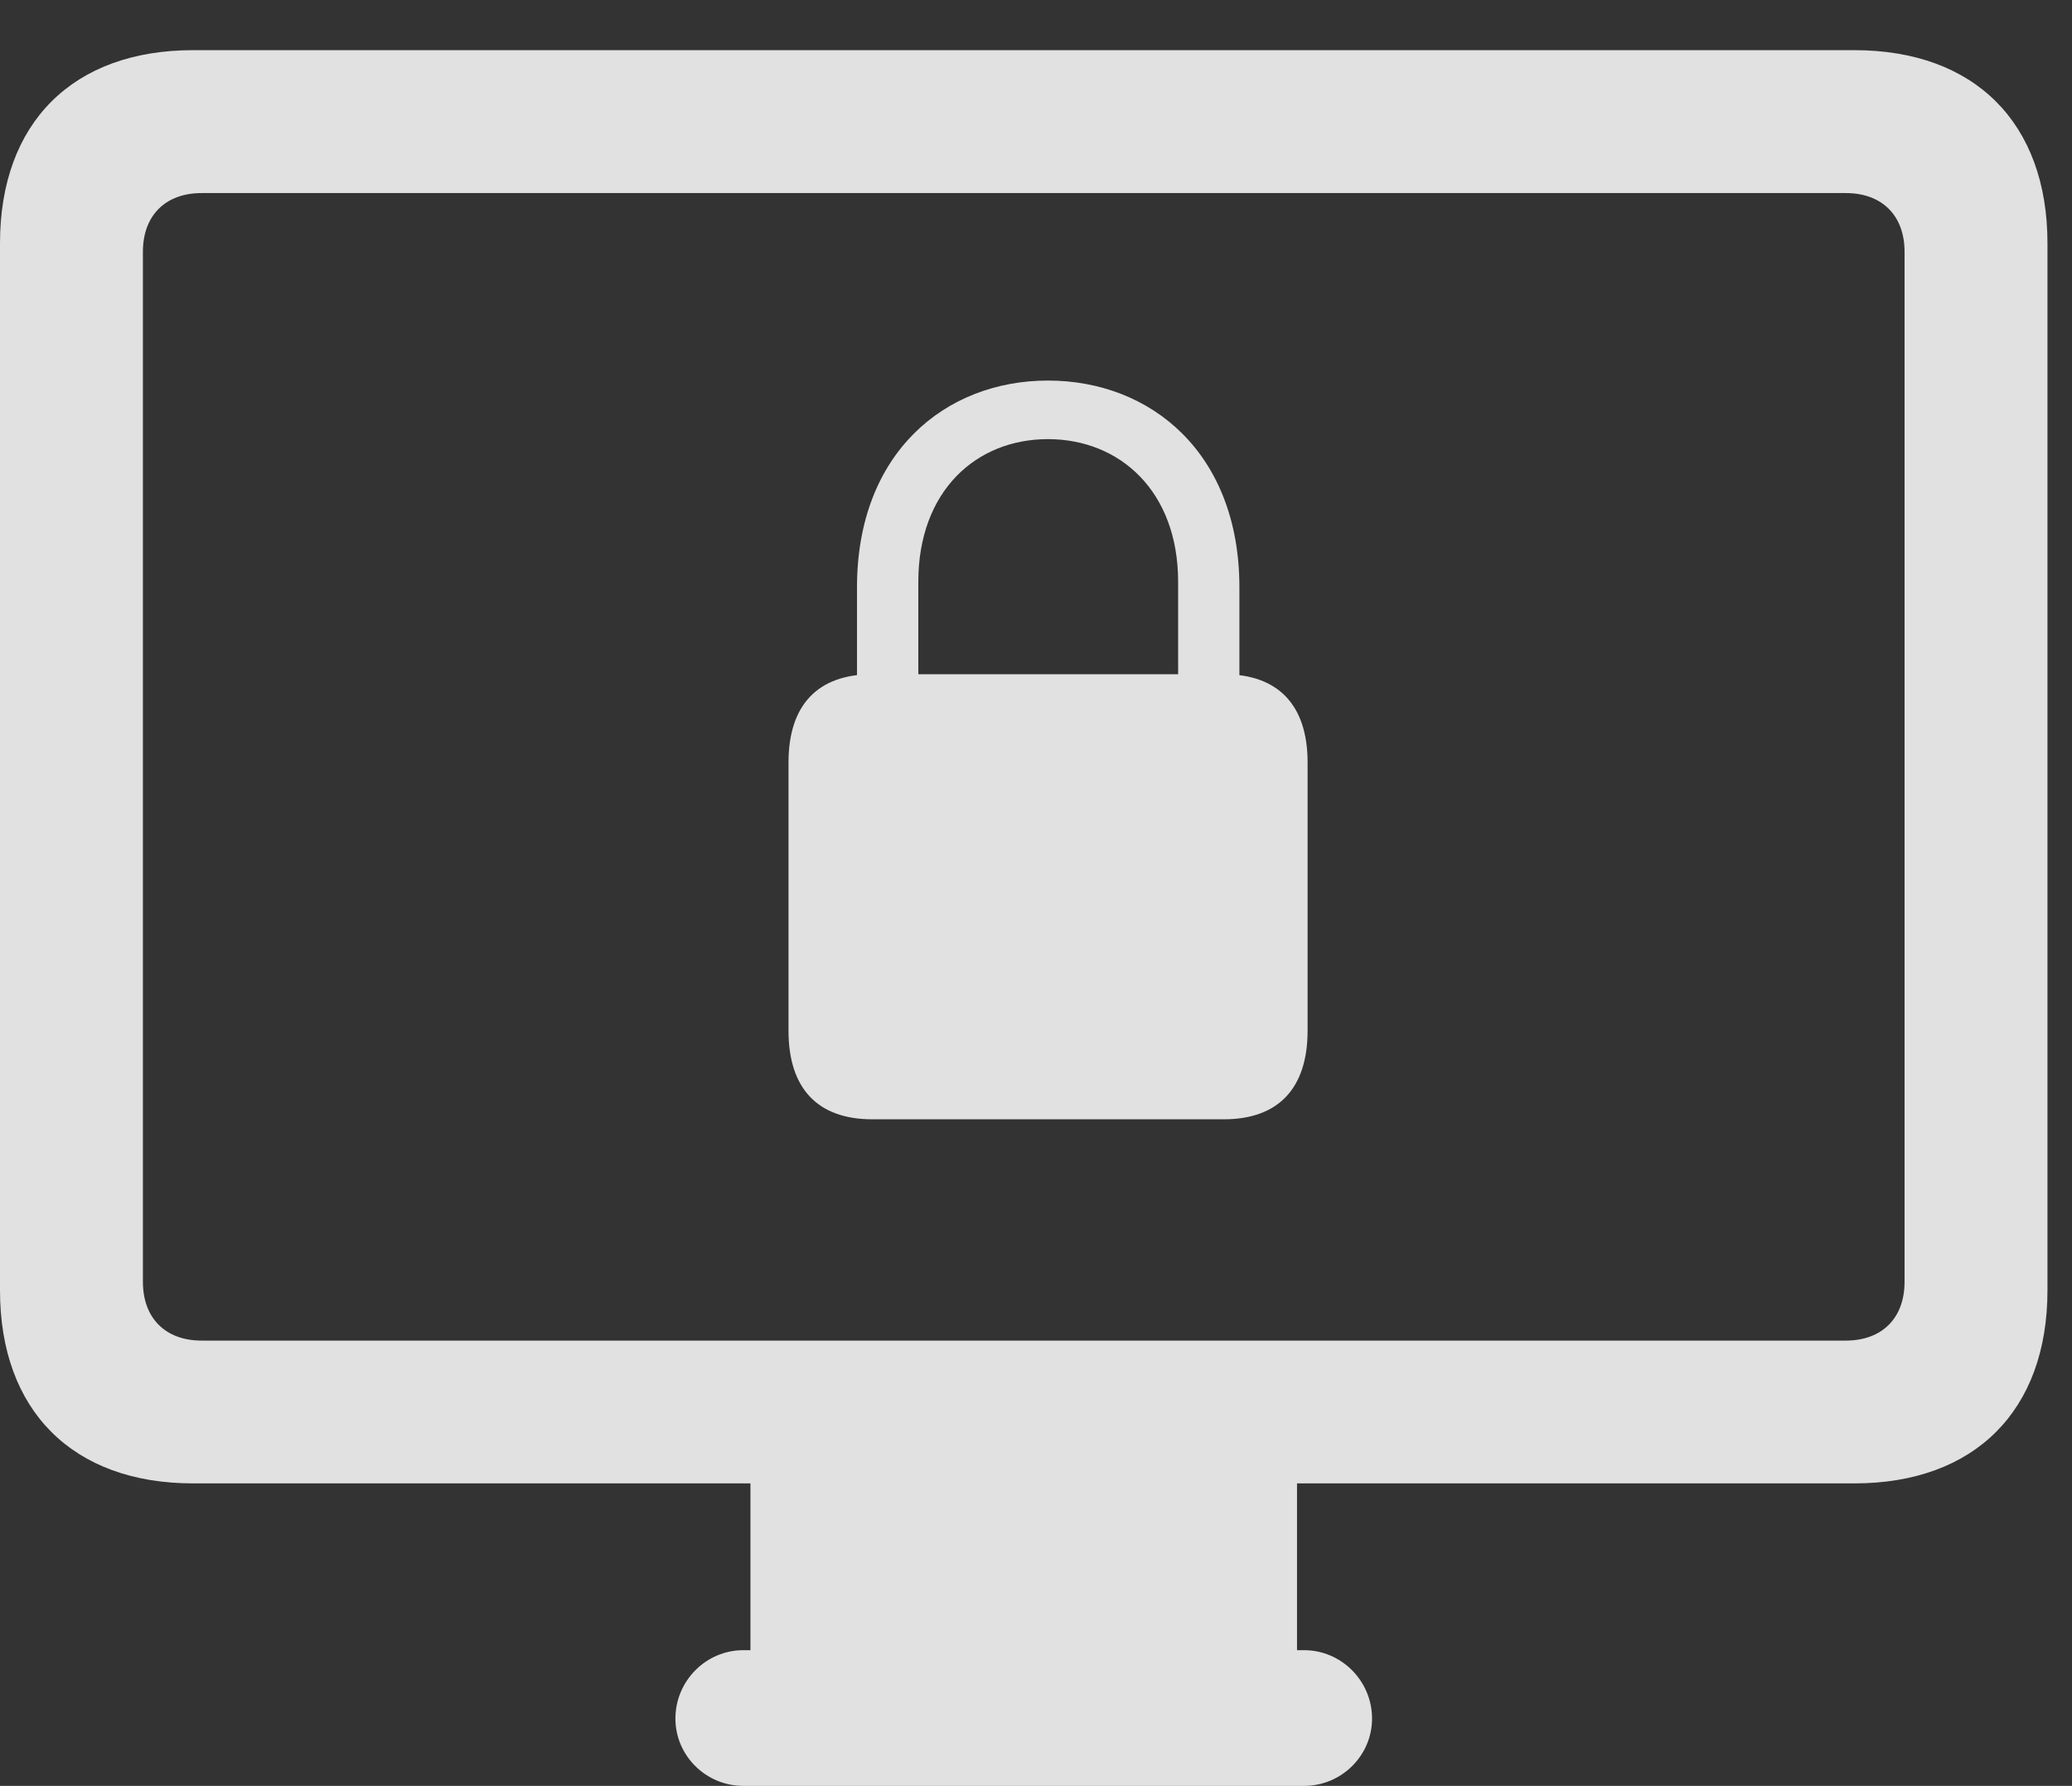 <svg width="833" height="718" viewBox="0 0 833 718" fill="none" xmlns="http://www.w3.org/2000/svg">
<rect x="0" y="0" width="833" height="718" fill="#333333" stroke="none"/>
<g clip-path="url(#clip0_1_7)">
<path d="M77.621 596.383H745.515C793.839 596.383 823.137 567.132 823.137 518.803V97.793C823.137 49.417 793.839 20.166 745.515 20.166H77.621C29.248 20.166 0 49.417 0 97.793V518.803C0 567.132 29.248 596.383 77.621 596.383ZM81.039 538.975C66.494 538.975 57.452 529.931 57.452 515.336V101.211C57.452 86.665 66.494 77.622 81.039 77.622H742.051C756.641 77.622 765.685 86.665 765.685 101.211V515.336C765.685 529.931 756.641 538.975 742.051 538.975H81.039ZM301.698 678.211H521.436V590.102H301.698V678.211ZM298.857 718H524.278C539.357 718 551.603 705.778 551.603 690.941C551.603 675.882 539.357 663.442 524.278 663.442H298.857C283.731 663.442 271.534 675.882 271.534 690.941C271.534 705.778 283.731 718 298.857 718Z" fill="white" fill-opacity="0.85"/>
<g clip-path="url(#clip1_1_7)">
<path d="M350.644 450.002H492.047C513.757 450.002 525.69 437.738 525.69 414.359V306.563C525.69 283.342 513.757 271.077 492.047 271.077H350.644C328.837 271.077 317 283.342 317 306.563V414.359C317 437.738 328.837 450.002 350.644 450.002ZM344.535 282.198H369.188V233.912C369.188 197.46 392.383 176.549 421.297 176.549C450.17 176.549 473.639 197.46 473.639 233.912V282.198H498.272V236.128C498.272 182.165 462.713 153 421.297 153C379.956 153 344.535 182.165 344.535 236.128V282.198Z" fill="white" fill-opacity="0.85"/>
</g>
</g>
<defs>
<clipPath id="clip0_1_7">
<rect width="833" height="718" fill="white"/>
</clipPath>
<clipPath id="clip1_1_7">
<rect width="213" height="305" fill="white" transform="translate(317 153)"/>
</clipPath>
</defs>
</svg>

